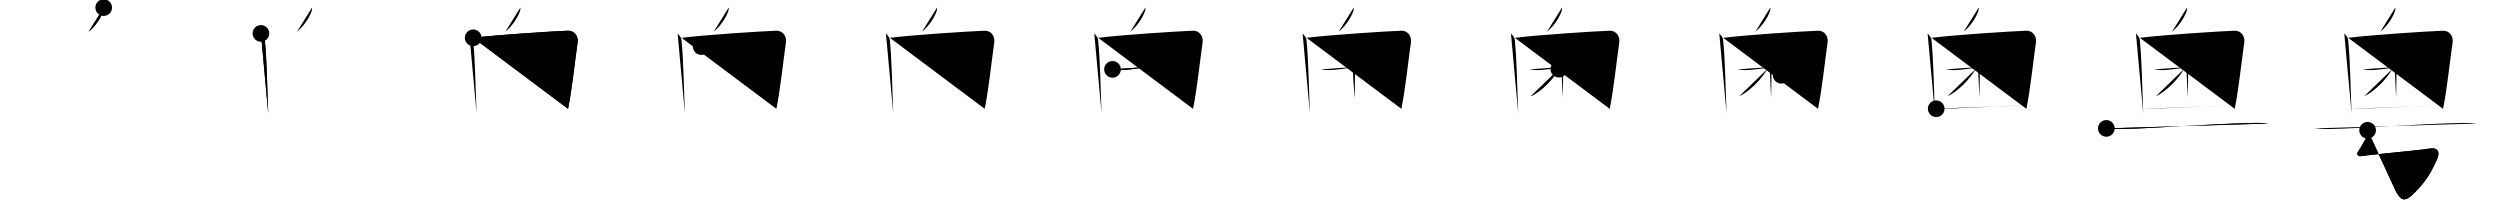 <svg class="stroke_order_diagram--svg_container_for_518662b5d5dda79658001332" style="height: 100px; width: 1200px;" viewbox="0 0 1200 100"><desc>Created with Snap</desc><defs></defs><line class="stroke_order_diagram--bounding_box" x1="1" x2="1199" y1="1" y2="1"></line><line class="stroke_order_diagram--bounding_box" x1="1" x2="1" y1="1" y2="99"></line><line class="stroke_order_diagram--bounding_box" x1="1" x2="1199" y1="99" y2="99"></line><line class="stroke_order_diagram--guide_line" x1="0" x2="1200" y1="50" y2="50"></line><line class="stroke_order_diagram--guide_line" x1="50" x2="50" y1="1" y2="99"></line><line class="stroke_order_diagram--bounding_box" x1="99" x2="99" y1="1" y2="99"></line><path class="stroke_order_diagram--current_path" d="M53.78,7.64c0.02,0.27,0.04,0.7-0.04,1.1c-0.49,2.31-3.32,7.38-7.18,10.48" id="kvg:07ca4-s1" kvg:type="㇒" transform="matrix(1,0,0,1,-4,-4)" xmlns:kvg="http://kanjivg.tagaini.net"></path><path class="stroke_order_diagram--current_path" d="M53.78,7.64c0.02,0.27,0.04,0.7-0.04,1.1c-0.49,2.31-3.32,7.38-7.18,10.48" id="Ske2tiulfl" kvg:type="㇒" transform="matrix(1,0,0,1,-4,-4)" xmlns:kvg="http://kanjivg.tagaini.net"></path><circle class="stroke_order_diagram--path_start" cx="53.78" cy="7.64" r="4" transform="matrix(1,0,0,1,-4,-4)"></circle><line class="stroke_order_diagram--guide_line" x1="150" x2="150" y1="1" y2="99"></line><line class="stroke_order_diagram--bounding_box" x1="199" x2="199" y1="1" y2="99"></line><path class="stroke_order_diagram--existing_path" d="M53.78,7.64c0.02,0.27,0.04,0.7-0.04,1.1c-0.49,2.31-3.32,7.38-7.18,10.48" id="Ske2tiulfo" kvg:type="㇒" transform="matrix(1,0,0,1,96,-4)" xmlns:kvg="http://kanjivg.tagaini.net"></path><path class="stroke_order_diagram--current_path" d="M29.25,20.04c0.75,0.99,1.7,1.73,1.84,3.03c1.01,9.41,1.16,23.92,1.67,35.42" id="kvg:07ca4-s2" kvg:type="㇑" transform="matrix(1,0,0,1,96,-4)" xmlns:kvg="http://kanjivg.tagaini.net"></path><path class="stroke_order_diagram--current_path" d="M29.25,20.04c0.75,0.99,1.7,1.73,1.84,3.03c1.01,9.41,1.16,23.92,1.67,35.42" id="Ske2tiulfq" kvg:type="㇑" transform="matrix(1,0,0,1,96,-4)" xmlns:kvg="http://kanjivg.tagaini.net"></path><circle class="stroke_order_diagram--path_start" cx="29.25" cy="20.04" r="4" transform="matrix(1,0,0,1,96,-4)"></circle><line class="stroke_order_diagram--guide_line" x1="250" x2="250" y1="1" y2="99"></line><line class="stroke_order_diagram--bounding_box" x1="299" x2="299" y1="1" y2="99"></line><path class="stroke_order_diagram--existing_path" d="M53.78,7.64c0.02,0.27,0.04,0.7-0.04,1.1c-0.49,2.31-3.32,7.38-7.18,10.48" id="Ske2tiulft" kvg:type="㇒" transform="matrix(1,0,0,1,196,-4)" xmlns:kvg="http://kanjivg.tagaini.net"></path><path class="stroke_order_diagram--existing_path" d="M29.25,20.04c0.75,0.99,1.7,1.73,1.84,3.03c1.01,9.41,1.16,23.92,1.67,35.42" id="Ske2tiulfu" kvg:type="㇑" transform="matrix(1,0,0,1,196,-4)" xmlns:kvg="http://kanjivg.tagaini.net"></path><path class="stroke_order_diagram--current_path" d="M31.13,22.15c11.12-1.4,37.69-3.11,45.46-3.41c3.22-0.12,5.05,2.78,4.67,5.53C79.75,35,78.5,47.25,76.66,56.24" id="kvg:07ca4-s3" kvg:type="㇕a" transform="matrix(1,0,0,1,196,-4)" xmlns:kvg="http://kanjivg.tagaini.net"></path><path class="stroke_order_diagram--current_path" d="M31.13,22.15c11.12-1.4,37.69-3.11,45.46-3.41c3.22-0.12,5.05,2.78,4.67,5.53C79.75,35,78.5,47.25,76.66,56.24" id="Ske2tiulfw" kvg:type="㇕a" transform="matrix(1,0,0,1,196,-4)" xmlns:kvg="http://kanjivg.tagaini.net"></path><circle class="stroke_order_diagram--path_start" cx="31.13" cy="22.15" r="4" transform="matrix(1,0,0,1,196,-4)"></circle><line class="stroke_order_diagram--guide_line" x1="350" x2="350" y1="1" y2="99"></line><line class="stroke_order_diagram--bounding_box" x1="399" x2="399" y1="1" y2="99"></line><path class="stroke_order_diagram--existing_path" d="M53.78,7.64c0.02,0.27,0.04,0.7-0.04,1.1c-0.49,2.31-3.32,7.38-7.18,10.48" id="Ske2tiulfz" kvg:type="㇒" transform="matrix(1,0,0,1,296,-4)" xmlns:kvg="http://kanjivg.tagaini.net"></path><path class="stroke_order_diagram--existing_path" d="M29.25,20.04c0.75,0.99,1.7,1.73,1.84,3.03c1.01,9.41,1.16,23.92,1.67,35.42" id="Ske2tiulf10" kvg:type="㇑" transform="matrix(1,0,0,1,296,-4)" xmlns:kvg="http://kanjivg.tagaini.net"></path><path class="stroke_order_diagram--existing_path" d="M31.13,22.15c11.12-1.4,37.69-3.11,45.46-3.41c3.22-0.12,5.05,2.78,4.67,5.53C79.75,35,78.5,47.25,76.66,56.24" id="Ske2tiulf11" kvg:type="㇕a" transform="matrix(1,0,0,1,296,-4)" xmlns:kvg="http://kanjivg.tagaini.net"></path><path class="stroke_order_diagram--current_path" d="M40.59,26.36c2.12,1.17,5.33,4.47,5.86,6.29" id="kvg:07ca4-s4" kvg:type="㇔" transform="matrix(1,0,0,1,296,-4)" xmlns:kvg="http://kanjivg.tagaini.net"></path><path class="stroke_order_diagram--current_path" d="M40.59,26.36c2.12,1.17,5.33,4.47,5.86,6.29" id="Ske2tiulf13" kvg:type="㇔" transform="matrix(1,0,0,1,296,-4)" xmlns:kvg="http://kanjivg.tagaini.net"></path><circle class="stroke_order_diagram--path_start" cx="40.59" cy="26.36" r="4" transform="matrix(1,0,0,1,296,-4)"></circle><line class="stroke_order_diagram--guide_line" x1="450" x2="450" y1="1" y2="99"></line><line class="stroke_order_diagram--bounding_box" x1="499" x2="499" y1="1" y2="99"></line><path class="stroke_order_diagram--existing_path" d="M53.78,7.64c0.02,0.27,0.04,0.7-0.04,1.1c-0.49,2.31-3.32,7.38-7.18,10.48" id="Ske2tiulf16" kvg:type="㇒" transform="matrix(1,0,0,1,396,-4)" xmlns:kvg="http://kanjivg.tagaini.net"></path><path class="stroke_order_diagram--existing_path" d="M29.25,20.04c0.75,0.99,1.7,1.73,1.84,3.03c1.01,9.41,1.16,23.92,1.67,35.42" id="Ske2tiulf17" kvg:type="㇑" transform="matrix(1,0,0,1,396,-4)" xmlns:kvg="http://kanjivg.tagaini.net"></path><path class="stroke_order_diagram--existing_path" d="M31.13,22.15c11.12-1.4,37.69-3.11,45.46-3.41c3.22-0.12,5.05,2.78,4.67,5.53C79.75,35,78.5,47.25,76.66,56.24" id="Ske2tiulf18" kvg:type="㇕a" transform="matrix(1,0,0,1,396,-4)" xmlns:kvg="http://kanjivg.tagaini.net"></path><path class="stroke_order_diagram--existing_path" d="M40.59,26.36c2.12,1.17,5.33,4.47,5.86,6.29" id="Ske2tiulf19" kvg:type="㇔" transform="matrix(1,0,0,1,396,-4)" xmlns:kvg="http://kanjivg.tagaini.net"></path><path class="stroke_order_diagram--current_path" d="M68.22,24.61c0.28,0.54,0.5,1.62,0.07,2.33c-1.82,3.01-2.92,4.29-4.38,5.79" id="kvg:07ca4-s5" kvg:type="㇒" transform="matrix(1,0,0,1,396,-4)" xmlns:kvg="http://kanjivg.tagaini.net"></path><path class="stroke_order_diagram--current_path" d="M68.22,24.61c0.28,0.54,0.5,1.62,0.07,2.33c-1.82,3.01-2.92,4.29-4.38,5.79" id="Ske2tiulf1b" kvg:type="㇒" transform="matrix(1,0,0,1,396,-4)" xmlns:kvg="http://kanjivg.tagaini.net"></path><circle class="stroke_order_diagram--path_start" cx="68.22" cy="24.61" r="4" transform="matrix(1,0,0,1,396,-4)"></circle><line class="stroke_order_diagram--guide_line" x1="550" x2="550" y1="1" y2="99"></line><line class="stroke_order_diagram--bounding_box" x1="599" x2="599" y1="1" y2="99"></line><path class="stroke_order_diagram--existing_path" d="M53.78,7.64c0.02,0.27,0.04,0.7-0.04,1.1c-0.49,2.31-3.32,7.38-7.18,10.48" id="Ske2tiulf1e" kvg:type="㇒" transform="matrix(1,0,0,1,496,-4)" xmlns:kvg="http://kanjivg.tagaini.net"></path><path class="stroke_order_diagram--existing_path" d="M29.25,20.04c0.75,0.99,1.7,1.73,1.84,3.03c1.01,9.41,1.16,23.92,1.67,35.42" id="Ske2tiulf1f" kvg:type="㇑" transform="matrix(1,0,0,1,496,-4)" xmlns:kvg="http://kanjivg.tagaini.net"></path><path class="stroke_order_diagram--existing_path" d="M31.13,22.15c11.12-1.4,37.69-3.11,45.46-3.41c3.22-0.12,5.05,2.78,4.67,5.53C79.75,35,78.5,47.25,76.66,56.24" id="Ske2tiulf1g" kvg:type="㇕a" transform="matrix(1,0,0,1,496,-4)" xmlns:kvg="http://kanjivg.tagaini.net"></path><path class="stroke_order_diagram--existing_path" d="M40.59,26.36c2.12,1.17,5.33,4.47,5.86,6.29" id="Ske2tiulf1h" kvg:type="㇔" transform="matrix(1,0,0,1,496,-4)" xmlns:kvg="http://kanjivg.tagaini.net"></path><path class="stroke_order_diagram--existing_path" d="M68.22,24.61c0.28,0.54,0.5,1.62,0.07,2.33c-1.82,3.01-2.92,4.29-4.38,5.79" id="Ske2tiulf1i" kvg:type="㇒" transform="matrix(1,0,0,1,496,-4)" xmlns:kvg="http://kanjivg.tagaini.net"></path><path class="stroke_order_diagram--current_path" d="M38,37.29c0.62,0.12,2.26,0.32,3.9,0.37c4.51,0.12,21.37-3.2,28.55-2.95c1.64,0.06,2.05-0.12,3.08,0" id="kvg:07ca4-s6" kvg:type="㇐" transform="matrix(1,0,0,1,496,-4)" xmlns:kvg="http://kanjivg.tagaini.net"></path><path class="stroke_order_diagram--current_path" d="M38,37.29c0.62,0.12,2.26,0.32,3.9,0.37c4.51,0.12,21.37-3.2,28.55-2.95c1.64,0.06,2.05-0.12,3.08,0" id="Ske2tiulf1k" kvg:type="㇐" transform="matrix(1,0,0,1,496,-4)" xmlns:kvg="http://kanjivg.tagaini.net"></path><circle class="stroke_order_diagram--path_start" cx="38" cy="37.29" r="4" transform="matrix(1,0,0,1,496,-4)"></circle><line class="stroke_order_diagram--guide_line" x1="650" x2="650" y1="1" y2="99"></line><line class="stroke_order_diagram--bounding_box" x1="699" x2="699" y1="1" y2="99"></line><path class="stroke_order_diagram--existing_path" d="M53.78,7.64c0.02,0.27,0.04,0.7-0.04,1.1c-0.49,2.31-3.32,7.38-7.18,10.48" id="Ske2tiulf1n" kvg:type="㇒" transform="matrix(1,0,0,1,596,-4)" xmlns:kvg="http://kanjivg.tagaini.net"></path><path class="stroke_order_diagram--existing_path" d="M29.25,20.04c0.75,0.99,1.7,1.73,1.84,3.03c1.01,9.41,1.16,23.92,1.67,35.42" id="Ske2tiulf1o" kvg:type="㇑" transform="matrix(1,0,0,1,596,-4)" xmlns:kvg="http://kanjivg.tagaini.net"></path><path class="stroke_order_diagram--existing_path" d="M31.13,22.15c11.12-1.4,37.69-3.11,45.46-3.41c3.22-0.12,5.05,2.78,4.67,5.53C79.75,35,78.5,47.25,76.66,56.24" id="Ske2tiulf1p" kvg:type="㇕a" transform="matrix(1,0,0,1,596,-4)" xmlns:kvg="http://kanjivg.tagaini.net"></path><path class="stroke_order_diagram--existing_path" d="M40.59,26.36c2.12,1.17,5.33,4.47,5.86,6.29" id="Ske2tiulf1q" kvg:type="㇔" transform="matrix(1,0,0,1,596,-4)" xmlns:kvg="http://kanjivg.tagaini.net"></path><path class="stroke_order_diagram--existing_path" d="M68.22,24.61c0.28,0.54,0.5,1.62,0.07,2.33c-1.82,3.01-2.92,4.29-4.38,5.79" id="Ske2tiulf1r" kvg:type="㇒" transform="matrix(1,0,0,1,596,-4)" xmlns:kvg="http://kanjivg.tagaini.net"></path><path class="stroke_order_diagram--existing_path" d="M38,37.29c0.62,0.12,2.26,0.32,3.9,0.37c4.51,0.12,21.37-3.2,28.55-2.95c1.64,0.06,2.05-0.12,3.08,0" id="Ske2tiulf1s" kvg:type="㇐" transform="matrix(1,0,0,1,596,-4)" xmlns:kvg="http://kanjivg.tagaini.net"></path><path class="stroke_order_diagram--current_path" d="M52.91,24.75c0.76,0.31,1.22,1.37,1.37,1.99c0.15,0.61,0,20.45-0.15,24.26" id="kvg:07ca4-s7" kvg:type="㇑" transform="matrix(1,0,0,1,596,-4)" xmlns:kvg="http://kanjivg.tagaini.net"></path><path class="stroke_order_diagram--current_path" d="M52.91,24.75c0.76,0.31,1.22,1.37,1.37,1.99c0.15,0.61,0,20.45-0.15,24.26" id="Ske2tiulf1u" kvg:type="㇑" transform="matrix(1,0,0,1,596,-4)" xmlns:kvg="http://kanjivg.tagaini.net"></path><circle class="stroke_order_diagram--path_start" cx="52.91" cy="24.75" r="4" transform="matrix(1,0,0,1,596,-4)"></circle><line class="stroke_order_diagram--guide_line" x1="750" x2="750" y1="1" y2="99"></line><line class="stroke_order_diagram--bounding_box" x1="799" x2="799" y1="1" y2="99"></line><path class="stroke_order_diagram--existing_path" d="M53.78,7.64c0.02,0.27,0.04,0.7-0.04,1.1c-0.49,2.31-3.32,7.38-7.18,10.48" id="Ske2tiulf1x" kvg:type="㇒" transform="matrix(1,0,0,1,696,-4)" xmlns:kvg="http://kanjivg.tagaini.net"></path><path class="stroke_order_diagram--existing_path" d="M29.25,20.04c0.75,0.99,1.7,1.73,1.84,3.03c1.01,9.41,1.16,23.92,1.67,35.42" id="Ske2tiulf1y" kvg:type="㇑" transform="matrix(1,0,0,1,696,-4)" xmlns:kvg="http://kanjivg.tagaini.net"></path><path class="stroke_order_diagram--existing_path" d="M31.13,22.15c11.12-1.4,37.69-3.11,45.46-3.41c3.22-0.12,5.05,2.78,4.67,5.53C79.75,35,78.5,47.25,76.66,56.24" id="Ske2tiulf1z" kvg:type="㇕a" transform="matrix(1,0,0,1,696,-4)" xmlns:kvg="http://kanjivg.tagaini.net"></path><path class="stroke_order_diagram--existing_path" d="M40.59,26.36c2.12,1.17,5.33,4.47,5.86,6.29" id="Ske2tiulf20" kvg:type="㇔" transform="matrix(1,0,0,1,696,-4)" xmlns:kvg="http://kanjivg.tagaini.net"></path><path class="stroke_order_diagram--existing_path" d="M68.22,24.61c0.28,0.54,0.5,1.62,0.07,2.33c-1.82,3.01-2.92,4.29-4.38,5.79" id="Ske2tiulf21" kvg:type="㇒" transform="matrix(1,0,0,1,696,-4)" xmlns:kvg="http://kanjivg.tagaini.net"></path><path class="stroke_order_diagram--existing_path" d="M38,37.29c0.62,0.12,2.26,0.32,3.9,0.37c4.51,0.12,21.37-3.2,28.55-2.95c1.64,0.06,2.05-0.12,3.08,0" id="Ske2tiulf22" kvg:type="㇐" transform="matrix(1,0,0,1,696,-4)" xmlns:kvg="http://kanjivg.tagaini.net"></path><path class="stroke_order_diagram--existing_path" d="M52.91,24.75c0.76,0.31,1.22,1.37,1.37,1.99c0.15,0.61,0,20.45-0.15,24.26" id="Ske2tiulf23" kvg:type="㇑" transform="matrix(1,0,0,1,696,-4)" xmlns:kvg="http://kanjivg.tagaini.net"></path><path class="stroke_order_diagram--current_path" d="M52.25,37.19c-2.37,4.37-8.13,10.51-13.47,13.03" id="kvg:07ca4-s8" kvg:type="㇒" transform="matrix(1,0,0,1,696,-4)" xmlns:kvg="http://kanjivg.tagaini.net"></path><path class="stroke_order_diagram--current_path" d="M52.25,37.19c-2.37,4.37-8.13,10.51-13.47,13.03" id="Ske2tiulf25" kvg:type="㇒" transform="matrix(1,0,0,1,696,-4)" xmlns:kvg="http://kanjivg.tagaini.net"></path><circle class="stroke_order_diagram--path_start" cx="52.25" cy="37.19" r="4" transform="matrix(1,0,0,1,696,-4)"></circle><line class="stroke_order_diagram--guide_line" x1="850" x2="850" y1="1" y2="99"></line><line class="stroke_order_diagram--bounding_box" x1="899" x2="899" y1="1" y2="99"></line><path class="stroke_order_diagram--existing_path" d="M53.78,7.64c0.02,0.27,0.04,0.7-0.04,1.1c-0.49,2.31-3.32,7.38-7.18,10.48" id="Ske2tiulf28" kvg:type="㇒" transform="matrix(1,0,0,1,796,-4)" xmlns:kvg="http://kanjivg.tagaini.net"></path><path class="stroke_order_diagram--existing_path" d="M29.25,20.04c0.75,0.99,1.7,1.73,1.84,3.03c1.01,9.41,1.16,23.92,1.67,35.42" id="Ske2tiulf29" kvg:type="㇑" transform="matrix(1,0,0,1,796,-4)" xmlns:kvg="http://kanjivg.tagaini.net"></path><path class="stroke_order_diagram--existing_path" d="M31.13,22.15c11.12-1.4,37.69-3.11,45.46-3.41c3.22-0.12,5.05,2.78,4.67,5.53C79.75,35,78.5,47.25,76.66,56.24" id="Ske2tiulf2a" kvg:type="㇕a" transform="matrix(1,0,0,1,796,-4)" xmlns:kvg="http://kanjivg.tagaini.net"></path><path class="stroke_order_diagram--existing_path" d="M40.59,26.36c2.12,1.17,5.33,4.47,5.86,6.29" id="Ske2tiulf2b" kvg:type="㇔" transform="matrix(1,0,0,1,796,-4)" xmlns:kvg="http://kanjivg.tagaini.net"></path><path class="stroke_order_diagram--existing_path" d="M68.22,24.61c0.28,0.54,0.5,1.62,0.07,2.33c-1.82,3.01-2.92,4.29-4.38,5.79" id="Ske2tiulf2c" kvg:type="㇒" transform="matrix(1,0,0,1,796,-4)" xmlns:kvg="http://kanjivg.tagaini.net"></path><path class="stroke_order_diagram--existing_path" d="M38,37.29c0.62,0.12,2.26,0.32,3.9,0.37c4.51,0.12,21.37-3.2,28.55-2.95c1.64,0.06,2.05-0.12,3.08,0" id="Ske2tiulf2d" kvg:type="㇐" transform="matrix(1,0,0,1,796,-4)" xmlns:kvg="http://kanjivg.tagaini.net"></path><path class="stroke_order_diagram--existing_path" d="M52.91,24.75c0.76,0.31,1.22,1.37,1.37,1.99c0.15,0.61,0,20.45-0.15,24.26" id="Ske2tiulf2e" kvg:type="㇑" transform="matrix(1,0,0,1,796,-4)" xmlns:kvg="http://kanjivg.tagaini.net"></path><path class="stroke_order_diagram--existing_path" d="M52.25,37.19c-2.37,4.37-8.13,10.51-13.47,13.03" id="Ske2tiulf2f" kvg:type="㇒" transform="matrix(1,0,0,1,796,-4)" xmlns:kvg="http://kanjivg.tagaini.net"></path><path class="stroke_order_diagram--current_path" d="M59.01,40.12c2.95,1.18,7.67,4.12,10.23,7.84" id="kvg:07ca4-s9" kvg:type="㇔/㇏" transform="matrix(1,0,0,1,796,-4)" xmlns:kvg="http://kanjivg.tagaini.net"></path><path class="stroke_order_diagram--current_path" d="M59.01,40.12c2.95,1.18,7.67,4.12,10.23,7.84" id="Ske2tiulf2h" kvg:type="㇔/㇏" transform="matrix(1,0,0,1,796,-4)" xmlns:kvg="http://kanjivg.tagaini.net"></path><circle class="stroke_order_diagram--path_start" cx="59.01" cy="40.12" r="4" transform="matrix(1,0,0,1,796,-4)"></circle><line class="stroke_order_diagram--guide_line" x1="950" x2="950" y1="1" y2="99"></line><line class="stroke_order_diagram--bounding_box" x1="999" x2="999" y1="1" y2="99"></line><path class="stroke_order_diagram--existing_path" d="M53.78,7.64c0.02,0.27,0.04,0.7-0.04,1.1c-0.49,2.31-3.32,7.38-7.18,10.48" id="Ske2tiulf2k" kvg:type="㇒" transform="matrix(1,0,0,1,896,-4)" xmlns:kvg="http://kanjivg.tagaini.net"></path><path class="stroke_order_diagram--existing_path" d="M29.25,20.04c0.75,0.99,1.7,1.73,1.84,3.03c1.01,9.41,1.16,23.92,1.67,35.42" id="Ske2tiulf2l" kvg:type="㇑" transform="matrix(1,0,0,1,896,-4)" xmlns:kvg="http://kanjivg.tagaini.net"></path><path class="stroke_order_diagram--existing_path" d="M31.13,22.15c11.12-1.4,37.69-3.11,45.46-3.41c3.22-0.12,5.05,2.78,4.67,5.53C79.75,35,78.5,47.25,76.66,56.24" id="Ske2tiulf2m" kvg:type="㇕a" transform="matrix(1,0,0,1,896,-4)" xmlns:kvg="http://kanjivg.tagaini.net"></path><path class="stroke_order_diagram--existing_path" d="M40.59,26.36c2.12,1.17,5.33,4.47,5.86,6.29" id="Ske2tiulf2n" kvg:type="㇔" transform="matrix(1,0,0,1,896,-4)" xmlns:kvg="http://kanjivg.tagaini.net"></path><path class="stroke_order_diagram--existing_path" d="M68.22,24.61c0.28,0.54,0.5,1.62,0.07,2.33c-1.82,3.01-2.92,4.29-4.38,5.79" id="Ske2tiulf2o" kvg:type="㇒" transform="matrix(1,0,0,1,896,-4)" xmlns:kvg="http://kanjivg.tagaini.net"></path><path class="stroke_order_diagram--existing_path" d="M38,37.29c0.62,0.12,2.26,0.32,3.9,0.37c4.51,0.12,21.37-3.2,28.55-2.95c1.64,0.06,2.05-0.12,3.08,0" id="Ske2tiulf2p" kvg:type="㇐" transform="matrix(1,0,0,1,896,-4)" xmlns:kvg="http://kanjivg.tagaini.net"></path><path class="stroke_order_diagram--existing_path" d="M52.91,24.75c0.76,0.31,1.22,1.37,1.37,1.99c0.15,0.61,0,20.45-0.15,24.26" id="Ske2tiulf2q" kvg:type="㇑" transform="matrix(1,0,0,1,896,-4)" xmlns:kvg="http://kanjivg.tagaini.net"></path><path class="stroke_order_diagram--existing_path" d="M52.25,37.19c-2.37,4.37-8.13,10.51-13.47,13.03" id="Ske2tiulf2r" kvg:type="㇒" transform="matrix(1,0,0,1,896,-4)" xmlns:kvg="http://kanjivg.tagaini.net"></path><path class="stroke_order_diagram--existing_path" d="M59.01,40.12c2.95,1.18,7.67,4.12,10.23,7.84" id="Ske2tiulf2s" kvg:type="㇔/㇏" transform="matrix(1,0,0,1,896,-4)" xmlns:kvg="http://kanjivg.tagaini.net"></path><path class="stroke_order_diagram--current_path" d="M33.37,56.19c8.42,0,31.26-1.34,42.89-1.62" id="kvg:07ca4-s10" kvg:type="㇐a" transform="matrix(1,0,0,1,896,-4)" xmlns:kvg="http://kanjivg.tagaini.net"></path><path class="stroke_order_diagram--current_path" d="M33.37,56.19c8.42,0,31.26-1.34,42.89-1.62" id="Ske2tiulf2u" kvg:type="㇐a" transform="matrix(1,0,0,1,896,-4)" xmlns:kvg="http://kanjivg.tagaini.net"></path><circle class="stroke_order_diagram--path_start" cx="33.37" cy="56.19" r="4" transform="matrix(1,0,0,1,896,-4)"></circle><line class="stroke_order_diagram--guide_line" x1="1050" x2="1050" y1="1" y2="99"></line><line class="stroke_order_diagram--bounding_box" x1="1099" x2="1099" y1="1" y2="99"></line><path class="stroke_order_diagram--existing_path" d="M53.78,7.64c0.02,0.27,0.04,0.7-0.04,1.1c-0.49,2.31-3.32,7.38-7.18,10.48" id="Ske2tiulf2x" kvg:type="㇒" transform="matrix(1,0,0,1,996,-4)" xmlns:kvg="http://kanjivg.tagaini.net"></path><path class="stroke_order_diagram--existing_path" d="M29.25,20.04c0.75,0.99,1.7,1.73,1.84,3.03c1.01,9.41,1.16,23.92,1.67,35.42" id="Ske2tiulf2y" kvg:type="㇑" transform="matrix(1,0,0,1,996,-4)" xmlns:kvg="http://kanjivg.tagaini.net"></path><path class="stroke_order_diagram--existing_path" d="M31.13,22.15c11.12-1.4,37.69-3.11,45.46-3.41c3.22-0.12,5.05,2.78,4.67,5.53C79.75,35,78.5,47.25,76.66,56.24" id="Ske2tiulf2z" kvg:type="㇕a" transform="matrix(1,0,0,1,996,-4)" xmlns:kvg="http://kanjivg.tagaini.net"></path><path class="stroke_order_diagram--existing_path" d="M40.59,26.36c2.12,1.17,5.33,4.47,5.86,6.29" id="Ske2tiulf30" kvg:type="㇔" transform="matrix(1,0,0,1,996,-4)" xmlns:kvg="http://kanjivg.tagaini.net"></path><path class="stroke_order_diagram--existing_path" d="M68.22,24.61c0.28,0.54,0.5,1.62,0.07,2.33c-1.82,3.01-2.92,4.29-4.38,5.79" id="Ske2tiulf31" kvg:type="㇒" transform="matrix(1,0,0,1,996,-4)" xmlns:kvg="http://kanjivg.tagaini.net"></path><path class="stroke_order_diagram--existing_path" d="M38,37.29c0.62,0.12,2.26,0.32,3.9,0.37c4.51,0.12,21.37-3.2,28.55-2.95c1.64,0.06,2.05-0.12,3.08,0" id="Ske2tiulf32" kvg:type="㇐" transform="matrix(1,0,0,1,996,-4)" xmlns:kvg="http://kanjivg.tagaini.net"></path><path class="stroke_order_diagram--existing_path" d="M52.91,24.75c0.76,0.31,1.22,1.37,1.37,1.99c0.15,0.61,0,20.45-0.15,24.26" id="Ske2tiulf33" kvg:type="㇑" transform="matrix(1,0,0,1,996,-4)" xmlns:kvg="http://kanjivg.tagaini.net"></path><path class="stroke_order_diagram--existing_path" d="M52.25,37.19c-2.37,4.37-8.13,10.51-13.47,13.03" id="Ske2tiulf34" kvg:type="㇒" transform="matrix(1,0,0,1,996,-4)" xmlns:kvg="http://kanjivg.tagaini.net"></path><path class="stroke_order_diagram--existing_path" d="M59.01,40.12c2.95,1.18,7.67,4.12,10.23,7.84" id="Ske2tiulf35" kvg:type="㇔/㇏" transform="matrix(1,0,0,1,996,-4)" xmlns:kvg="http://kanjivg.tagaini.net"></path><path class="stroke_order_diagram--existing_path" d="M33.37,56.19c8.42,0,31.26-1.34,42.89-1.62" id="Ske2tiulf36" kvg:type="㇐a" transform="matrix(1,0,0,1,996,-4)" xmlns:kvg="http://kanjivg.tagaini.net"></path><path class="stroke_order_diagram--current_path" d="M15.04,65.63c1.88,0.3,5.33,0.33,7.21,0.3c14.57-0.27,43.2-2.52,64.12-2.93c3.13-0.06,5.02,0.14,6.58,0.29" id="kvg:07ca4-s11" kvg:type="㇐" transform="matrix(1,0,0,1,996,-4)" xmlns:kvg="http://kanjivg.tagaini.net"></path><path class="stroke_order_diagram--current_path" d="M15.04,65.63c1.88,0.3,5.33,0.33,7.21,0.3c14.57-0.27,43.2-2.52,64.12-2.93c3.13-0.06,5.02,0.14,6.58,0.29" id="Ske2tiulf38" kvg:type="㇐" transform="matrix(1,0,0,1,996,-4)" xmlns:kvg="http://kanjivg.tagaini.net"></path><circle class="stroke_order_diagram--path_start" cx="15.04" cy="65.63" r="4" transform="matrix(1,0,0,1,996,-4)"></circle><line class="stroke_order_diagram--guide_line" x1="1150" x2="1150" y1="1" y2="99"></line><line class="stroke_order_diagram--bounding_box" x1="1199" x2="1199" y1="1" y2="99"></line><path class="stroke_order_diagram--existing_path" d="M53.78,7.64c0.02,0.27,0.04,0.7-0.04,1.1c-0.49,2.31-3.32,7.38-7.18,10.48" id="Ske2tiulf3b" kvg:type="㇒" transform="matrix(1,0,0,1,1096,-4)" xmlns:kvg="http://kanjivg.tagaini.net"></path><path class="stroke_order_diagram--existing_path" d="M29.25,20.04c0.75,0.99,1.7,1.73,1.84,3.03c1.01,9.41,1.16,23.92,1.67,35.42" id="Ske2tiulf3c" kvg:type="㇑" transform="matrix(1,0,0,1,1096,-4)" xmlns:kvg="http://kanjivg.tagaini.net"></path><path class="stroke_order_diagram--existing_path" d="M31.13,22.15c11.12-1.4,37.69-3.11,45.46-3.41c3.22-0.12,5.05,2.78,4.67,5.53C79.75,35,78.5,47.25,76.66,56.24" id="Ske2tiulf3d" kvg:type="㇕a" transform="matrix(1,0,0,1,1096,-4)" xmlns:kvg="http://kanjivg.tagaini.net"></path><path class="stroke_order_diagram--existing_path" d="M40.59,26.36c2.12,1.17,5.33,4.47,5.86,6.29" id="Ske2tiulf3e" kvg:type="㇔" transform="matrix(1,0,0,1,1096,-4)" xmlns:kvg="http://kanjivg.tagaini.net"></path><path class="stroke_order_diagram--existing_path" d="M68.22,24.61c0.28,0.54,0.5,1.62,0.07,2.33c-1.82,3.01-2.92,4.29-4.38,5.79" id="Ske2tiulf3f" kvg:type="㇒" transform="matrix(1,0,0,1,1096,-4)" xmlns:kvg="http://kanjivg.tagaini.net"></path><path class="stroke_order_diagram--existing_path" d="M38,37.29c0.62,0.12,2.26,0.32,3.9,0.37c4.51,0.12,21.37-3.2,28.55-2.95c1.64,0.06,2.05-0.12,3.08,0" id="Ske2tiulf3g" kvg:type="㇐" transform="matrix(1,0,0,1,1096,-4)" xmlns:kvg="http://kanjivg.tagaini.net"></path><path class="stroke_order_diagram--existing_path" d="M52.91,24.75c0.76,0.31,1.22,1.37,1.37,1.99c0.15,0.61,0,20.45-0.15,24.26" id="Ske2tiulf3h" kvg:type="㇑" transform="matrix(1,0,0,1,1096,-4)" xmlns:kvg="http://kanjivg.tagaini.net"></path><path class="stroke_order_diagram--existing_path" d="M52.25,37.19c-2.37,4.37-8.13,10.51-13.47,13.03" id="Ske2tiulf3i" kvg:type="㇒" transform="matrix(1,0,0,1,1096,-4)" xmlns:kvg="http://kanjivg.tagaini.net"></path><path class="stroke_order_diagram--existing_path" d="M59.01,40.12c2.95,1.18,7.67,4.12,10.23,7.84" id="Ske2tiulf3j" kvg:type="㇔/㇏" transform="matrix(1,0,0,1,1096,-4)" xmlns:kvg="http://kanjivg.tagaini.net"></path><path class="stroke_order_diagram--existing_path" d="M33.37,56.19c8.42,0,31.26-1.34,42.89-1.62" id="Ske2tiulf3k" kvg:type="㇐a" transform="matrix(1,0,0,1,1096,-4)" xmlns:kvg="http://kanjivg.tagaini.net"></path><path class="stroke_order_diagram--existing_path" d="M15.04,65.63c1.88,0.3,5.33,0.33,7.21,0.3c14.57-0.27,43.2-2.52,64.12-2.93c3.13-0.06,5.02,0.14,6.58,0.29" id="Ske2tiulf3l" kvg:type="㇐" transform="matrix(1,0,0,1,1096,-4)" xmlns:kvg="http://kanjivg.tagaini.net"></path><path class="stroke_order_diagram--current_path" d="M40.45,66.53c0.31,0.59,0.48,1.34,0.06,2.18c-1.17,2.34-3.04,5.67-4.6,8.02c-0.88,1.33-0.28,2.56,1.84,2.18c3.86-0.69,27.34-2.7,32.11-3.56c4.63-0.83,5.32,1.89,4.03,4.82C71,86.75,68.25,91.5,62.11,97.37c-4.65,4.45-6.11,1.65-7.93-1.21" id="kvg:07ca4-s12" kvg:type="㇉" transform="matrix(1,0,0,1,1096,-4)" xmlns:kvg="http://kanjivg.tagaini.net"></path><path class="stroke_order_diagram--current_path" d="M40.45,66.53c0.31,0.59,0.48,1.34,0.06,2.18c-1.17,2.34-3.04,5.67-4.6,8.02c-0.88,1.33-0.28,2.56,1.84,2.18c3.86-0.69,27.34-2.7,32.11-3.56c4.63-0.83,5.32,1.89,4.03,4.82C71,86.75,68.25,91.5,62.11,97.37c-4.65,4.45-6.11,1.65-7.93-1.21" id="Ske2tiulf3n" kvg:type="㇉" transform="matrix(1,0,0,1,1096,-4)" xmlns:kvg="http://kanjivg.tagaini.net"></path><circle class="stroke_order_diagram--path_start" cx="40.45" cy="66.53" r="4" transform="matrix(1,0,0,1,1096,-4)"></circle></svg>